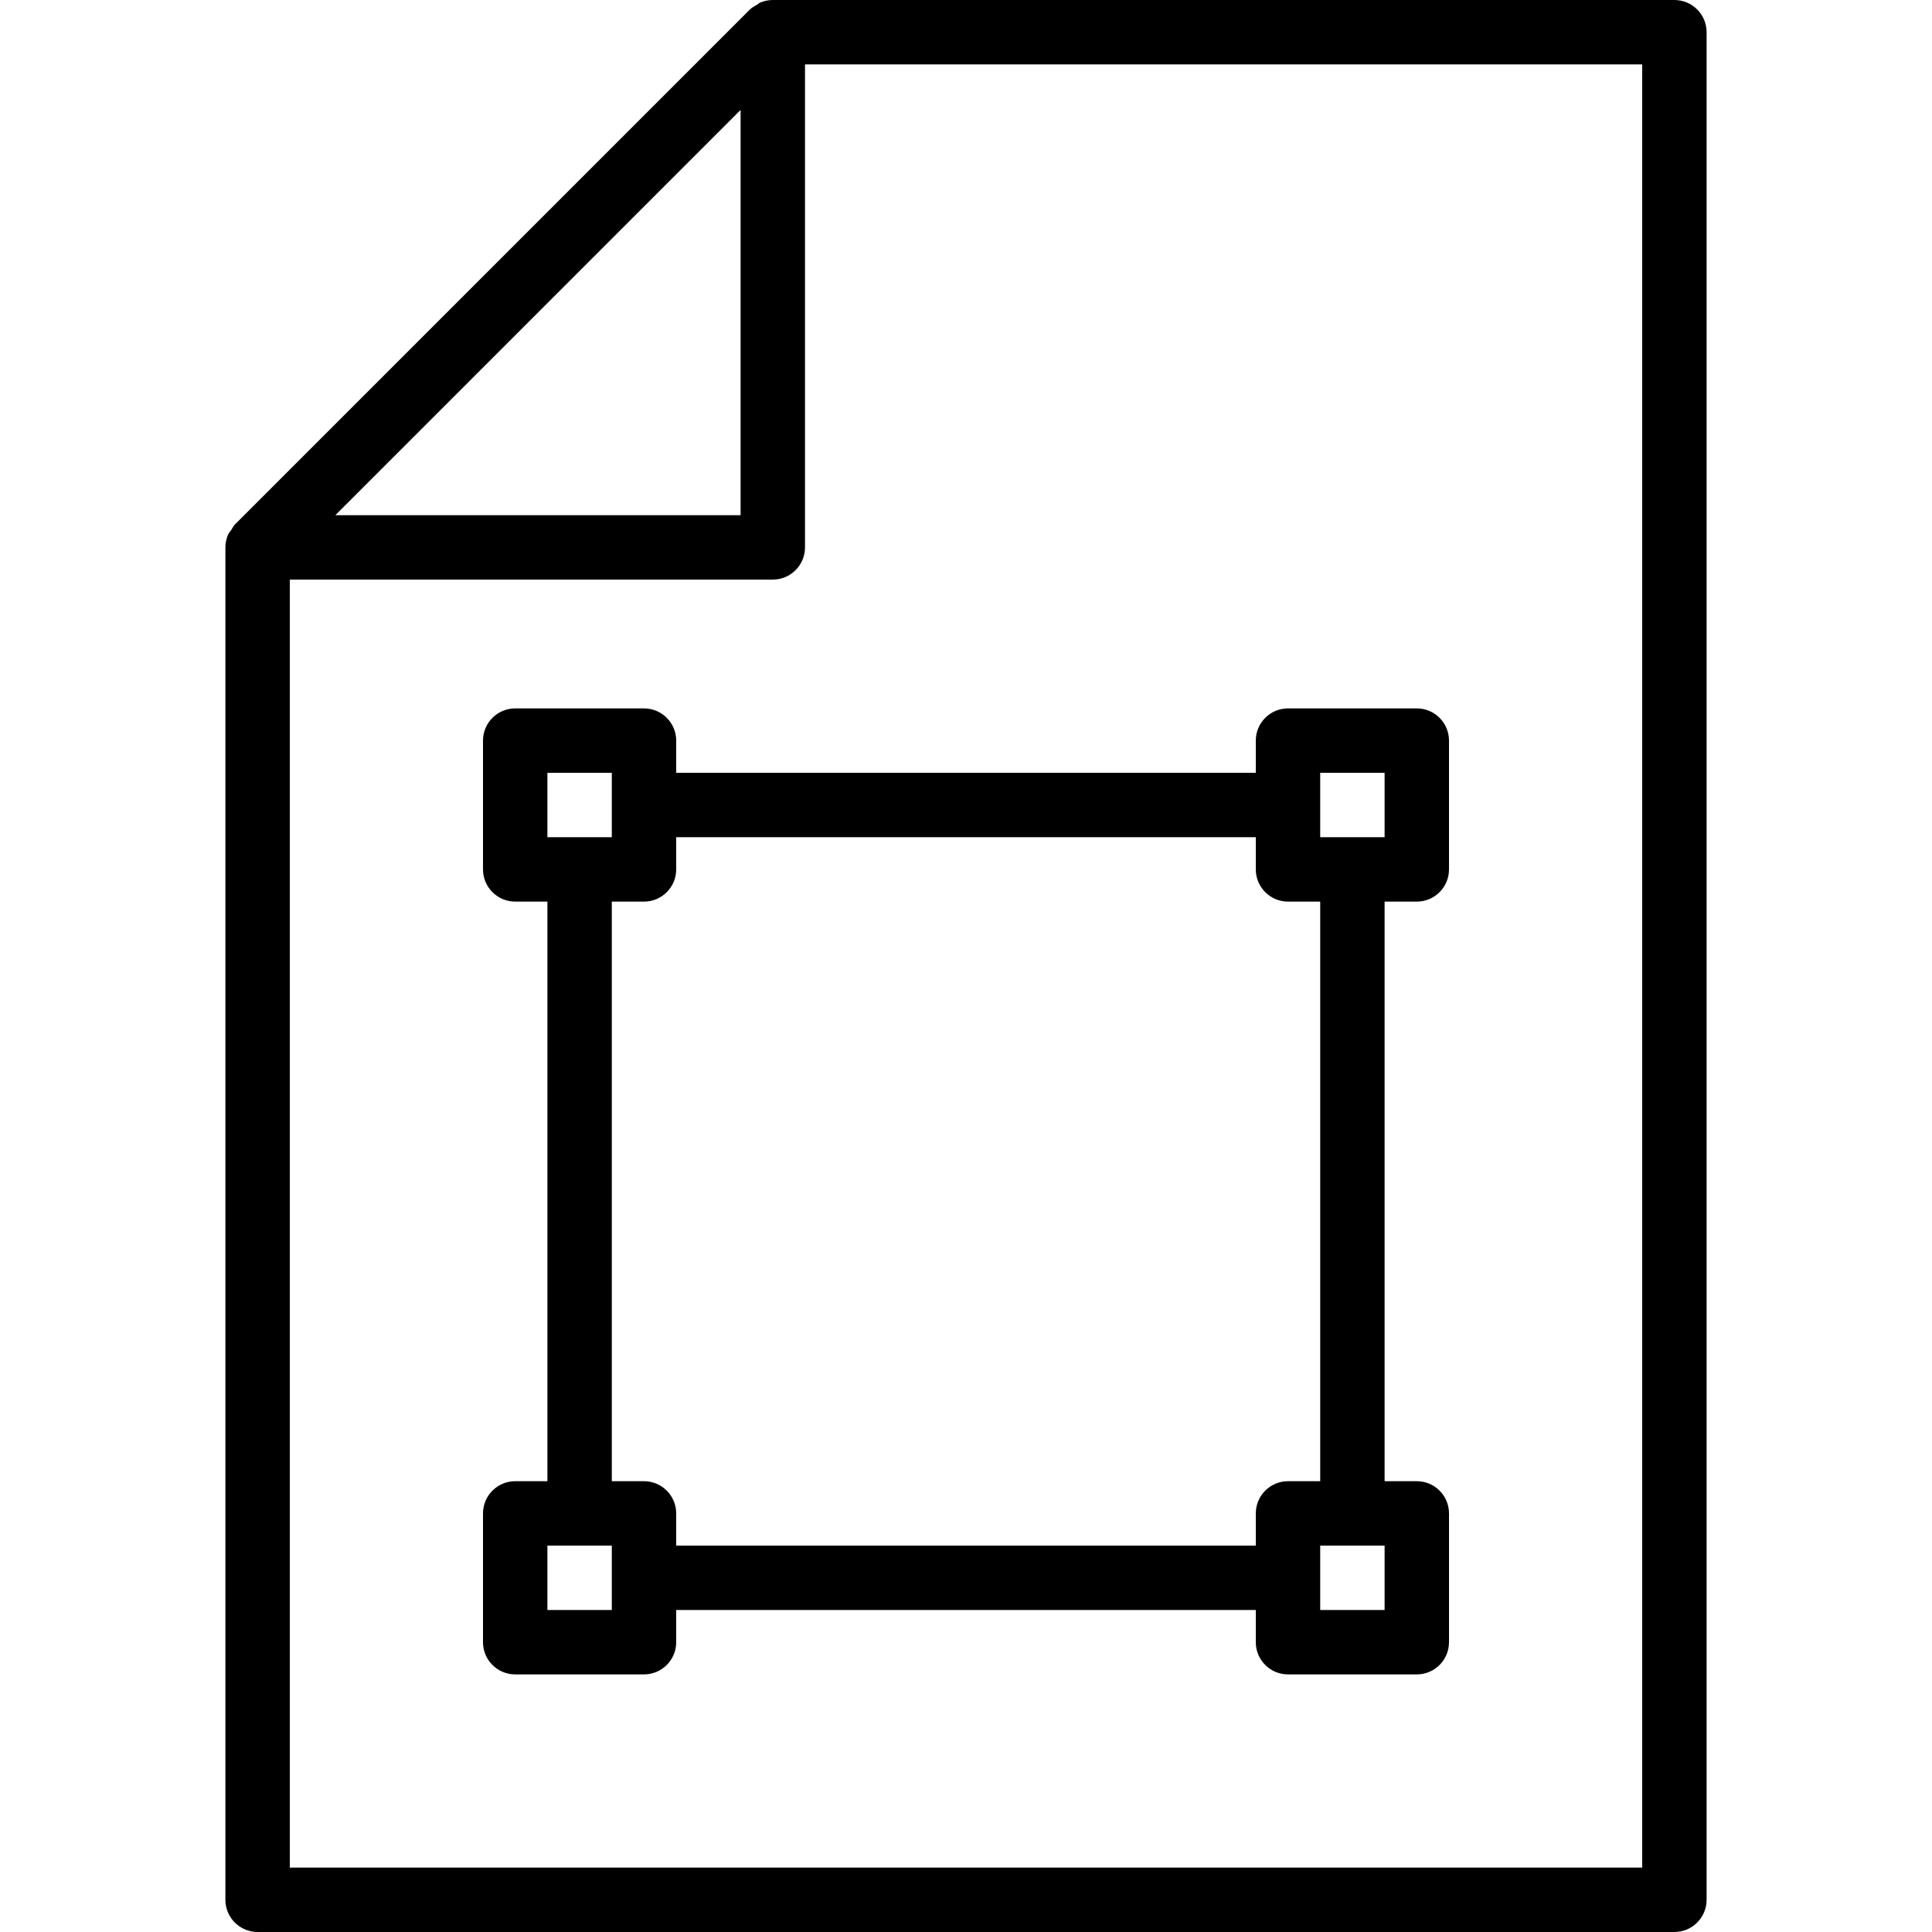 <?xml version="1.0" encoding="iso-8859-1"?>
<!-- Generator: Adobe Illustrator 19.2.1, SVG Export Plug-In . SVG Version: 6.00 Build 0)  -->
<svg version="1.1" id="Layer_1" xmlns="http://www.w3.org/2000/svg" xmlns:xlink="http://www.w3.org/1999/xlink" x="0px" y="0px"
	 viewBox="0 0 30 30" style="enable-background:new 0 0 30 30;" xml:space="preserve">
<g>
	<g>
		<path d="M26,0H12c-0.067,0-0.133,0.014-0.194,0.039c-0.019,0.008-0.033,0.023-0.05,0.034c-0.038,0.022-0.078,0.042-0.11,0.073
			l-8,8C3.623,8.169,3.61,8.2,3.592,8.227c-0.018,0.027-0.041,0.05-0.053,0.08C3.514,8.368,3.5,8.433,3.5,8.5v21
			C3.5,29.776,3.724,30,4,30h22c0.276,0,0.5-0.224,0.5-0.5v-29C26.5,0.224,26.276,0,26,0z M11.5,1.707V8H5.207L11.5,1.707z M25.5,29
			h-21V9H12c0.276,0,0.5-0.224,0.5-0.5V1h13V29z M10.5,11.5c0-0.276-0.224-0.5-0.5-0.5H8c-0.276,0-0.5,0.224-0.5,0.5v2
			C7.5,13.776,7.724,14,8,14h0.5v9H8c-0.276,0-0.5,0.224-0.5,0.5v2C7.5,25.776,7.724,26,8,26h2c0.276,0,0.5-0.224,0.5-0.5V25h9v0.5
			c0,0.276,0.224,0.5,0.5,0.5h2c0.276,0,0.5-0.224,0.5-0.5v-2c0-0.276-0.224-0.5-0.5-0.5h-0.5v-9H22c0.276,0,0.5-0.224,0.5-0.5v-2
			c0-0.276-0.224-0.5-0.5-0.5h-2c-0.276,0-0.5,0.224-0.5,0.5V12h-9V11.5z M8.5,12h1v1h-1V12z M9.5,25h-1v-1h1V25z M21.5,25h-1v-1h1
			V25z M20.5,12h1v1h-1V12z M19.5,13v0.5c0,0.276,0.224,0.5,0.5,0.5h0.5v9H20c-0.276,0-0.5,0.224-0.5,0.5V24h-9v-0.5
			c0-0.276-0.224-0.5-0.5-0.5H9.5v-9H10c0.276,0,0.5-0.224,0.5-0.5V13H19.5z"/>
	</g>
</g>
</svg>
